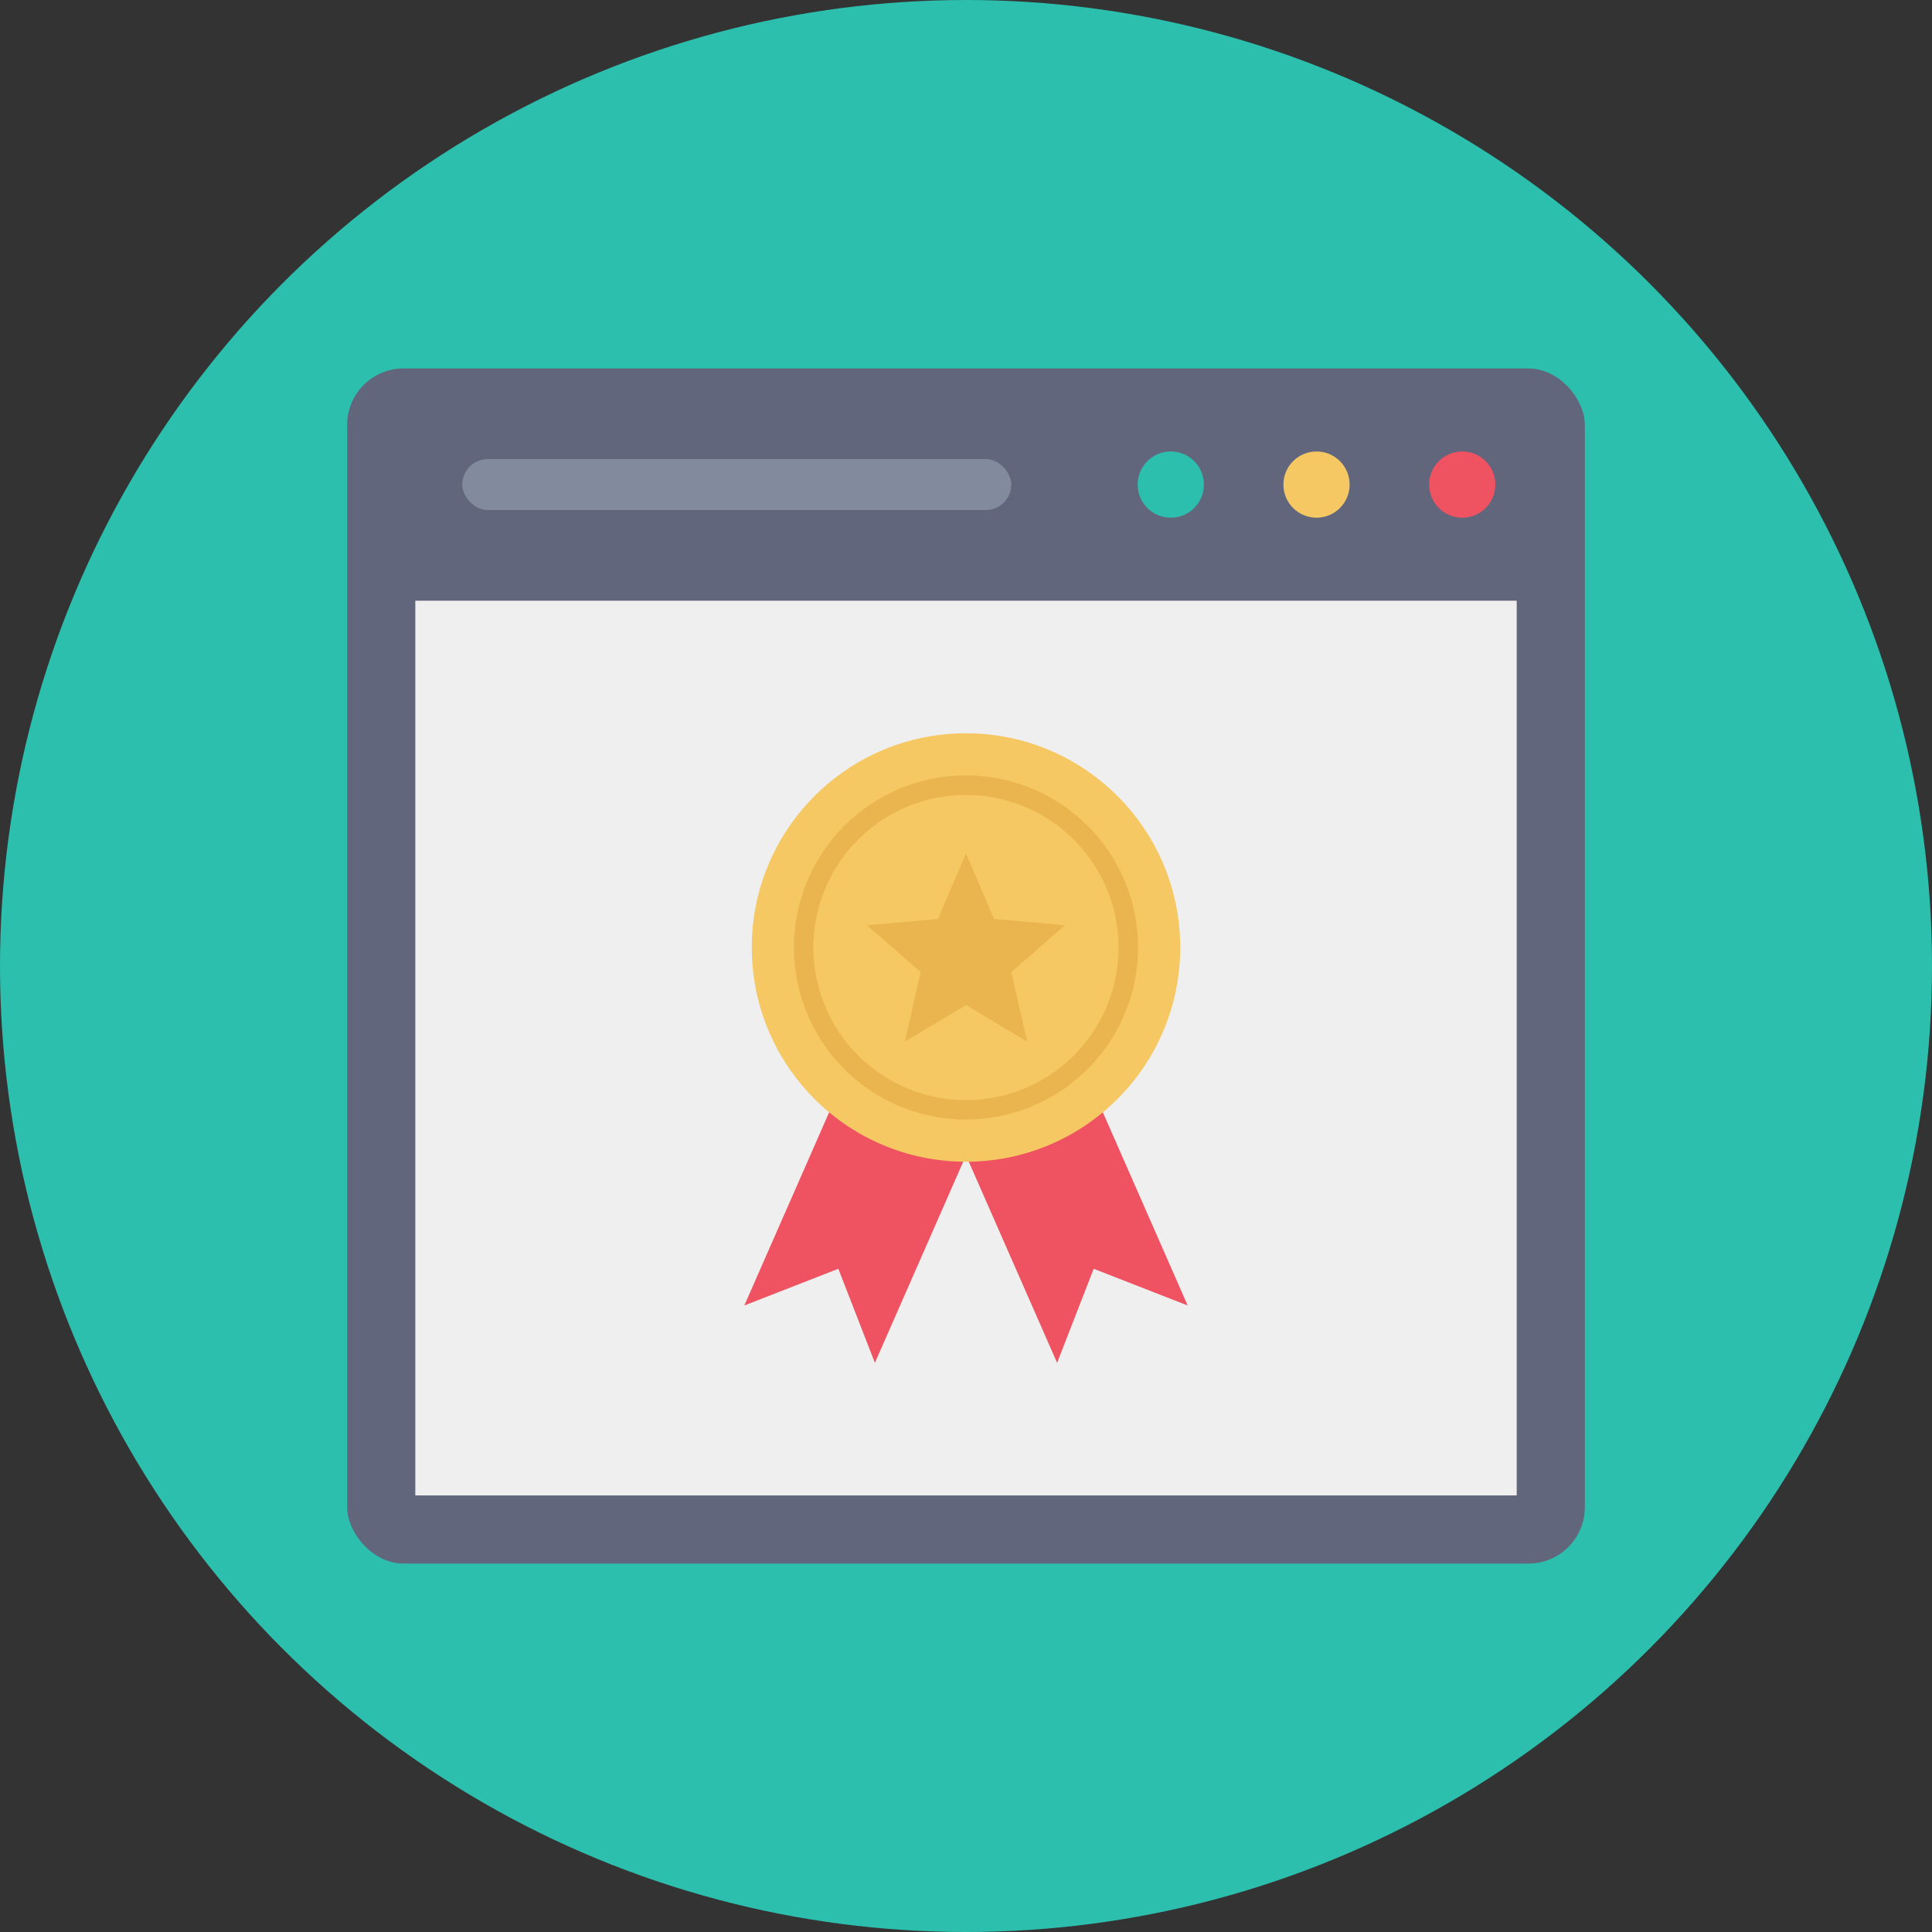 <svg height="512" viewBox="0 0 128 128" width="512" xmlns="http://www.w3.org/2000/svg"><rect x="0" y="0" width="128" height="128" fill="#333333" stroke="none"/><g id="Circle_Grid" data-name="Circle Grid"><circle cx="64" cy="64" fill="#2cbfae" r="64"/></g><g id="icon"><rect fill="#62667c" height="79.179" rx="3.734" width="82" x="23" y="24.411"/><path d="m27.515 39.799h72.971v59.276h-72.971z" fill="#eeefee"/><circle cx="77.568" cy="32.105" fill="#2cbfae" r="2.194"/><circle cx="96.878" cy="32.105" fill="#ef5261" r="2.194"/><circle cx="87.223" cy="32.105" fill="#f6c863" r="2.194"/><rect fill="#828a9e" height="3.376" rx="1.688" width="36.375" x="30.625" y="30.417"/><path d="m78.687 86.492-6.228-2.432-2.423 6.231-6.29-14.324 8.651-3.799z" fill="#ef5261"/><path d="m49.313 86.492 6.228-2.432 2.423 6.231 6.291-14.324-8.652-3.799z" fill="#ef5261"/><circle cx="64" cy="62.775" fill="#f6c863" r="14.193"/><g fill="#eab54e"><path d="m64 74.173a11.4 11.4 0 1 1 11.4-11.4 11.411 11.411 0 0 1 -11.4 11.4zm0-21.505a10.108 10.108 0 1 0 10.107 10.107 10.118 10.118 0 0 0 -10.107-10.107z"/><path d="m64 56.539 1.856 4.34 4.702.424-3.555 3.107 1.05 4.602-4.053-2.421-4.052 2.421 1.049-4.602-3.554-3.107 4.701-.424z"/></g></g></svg>